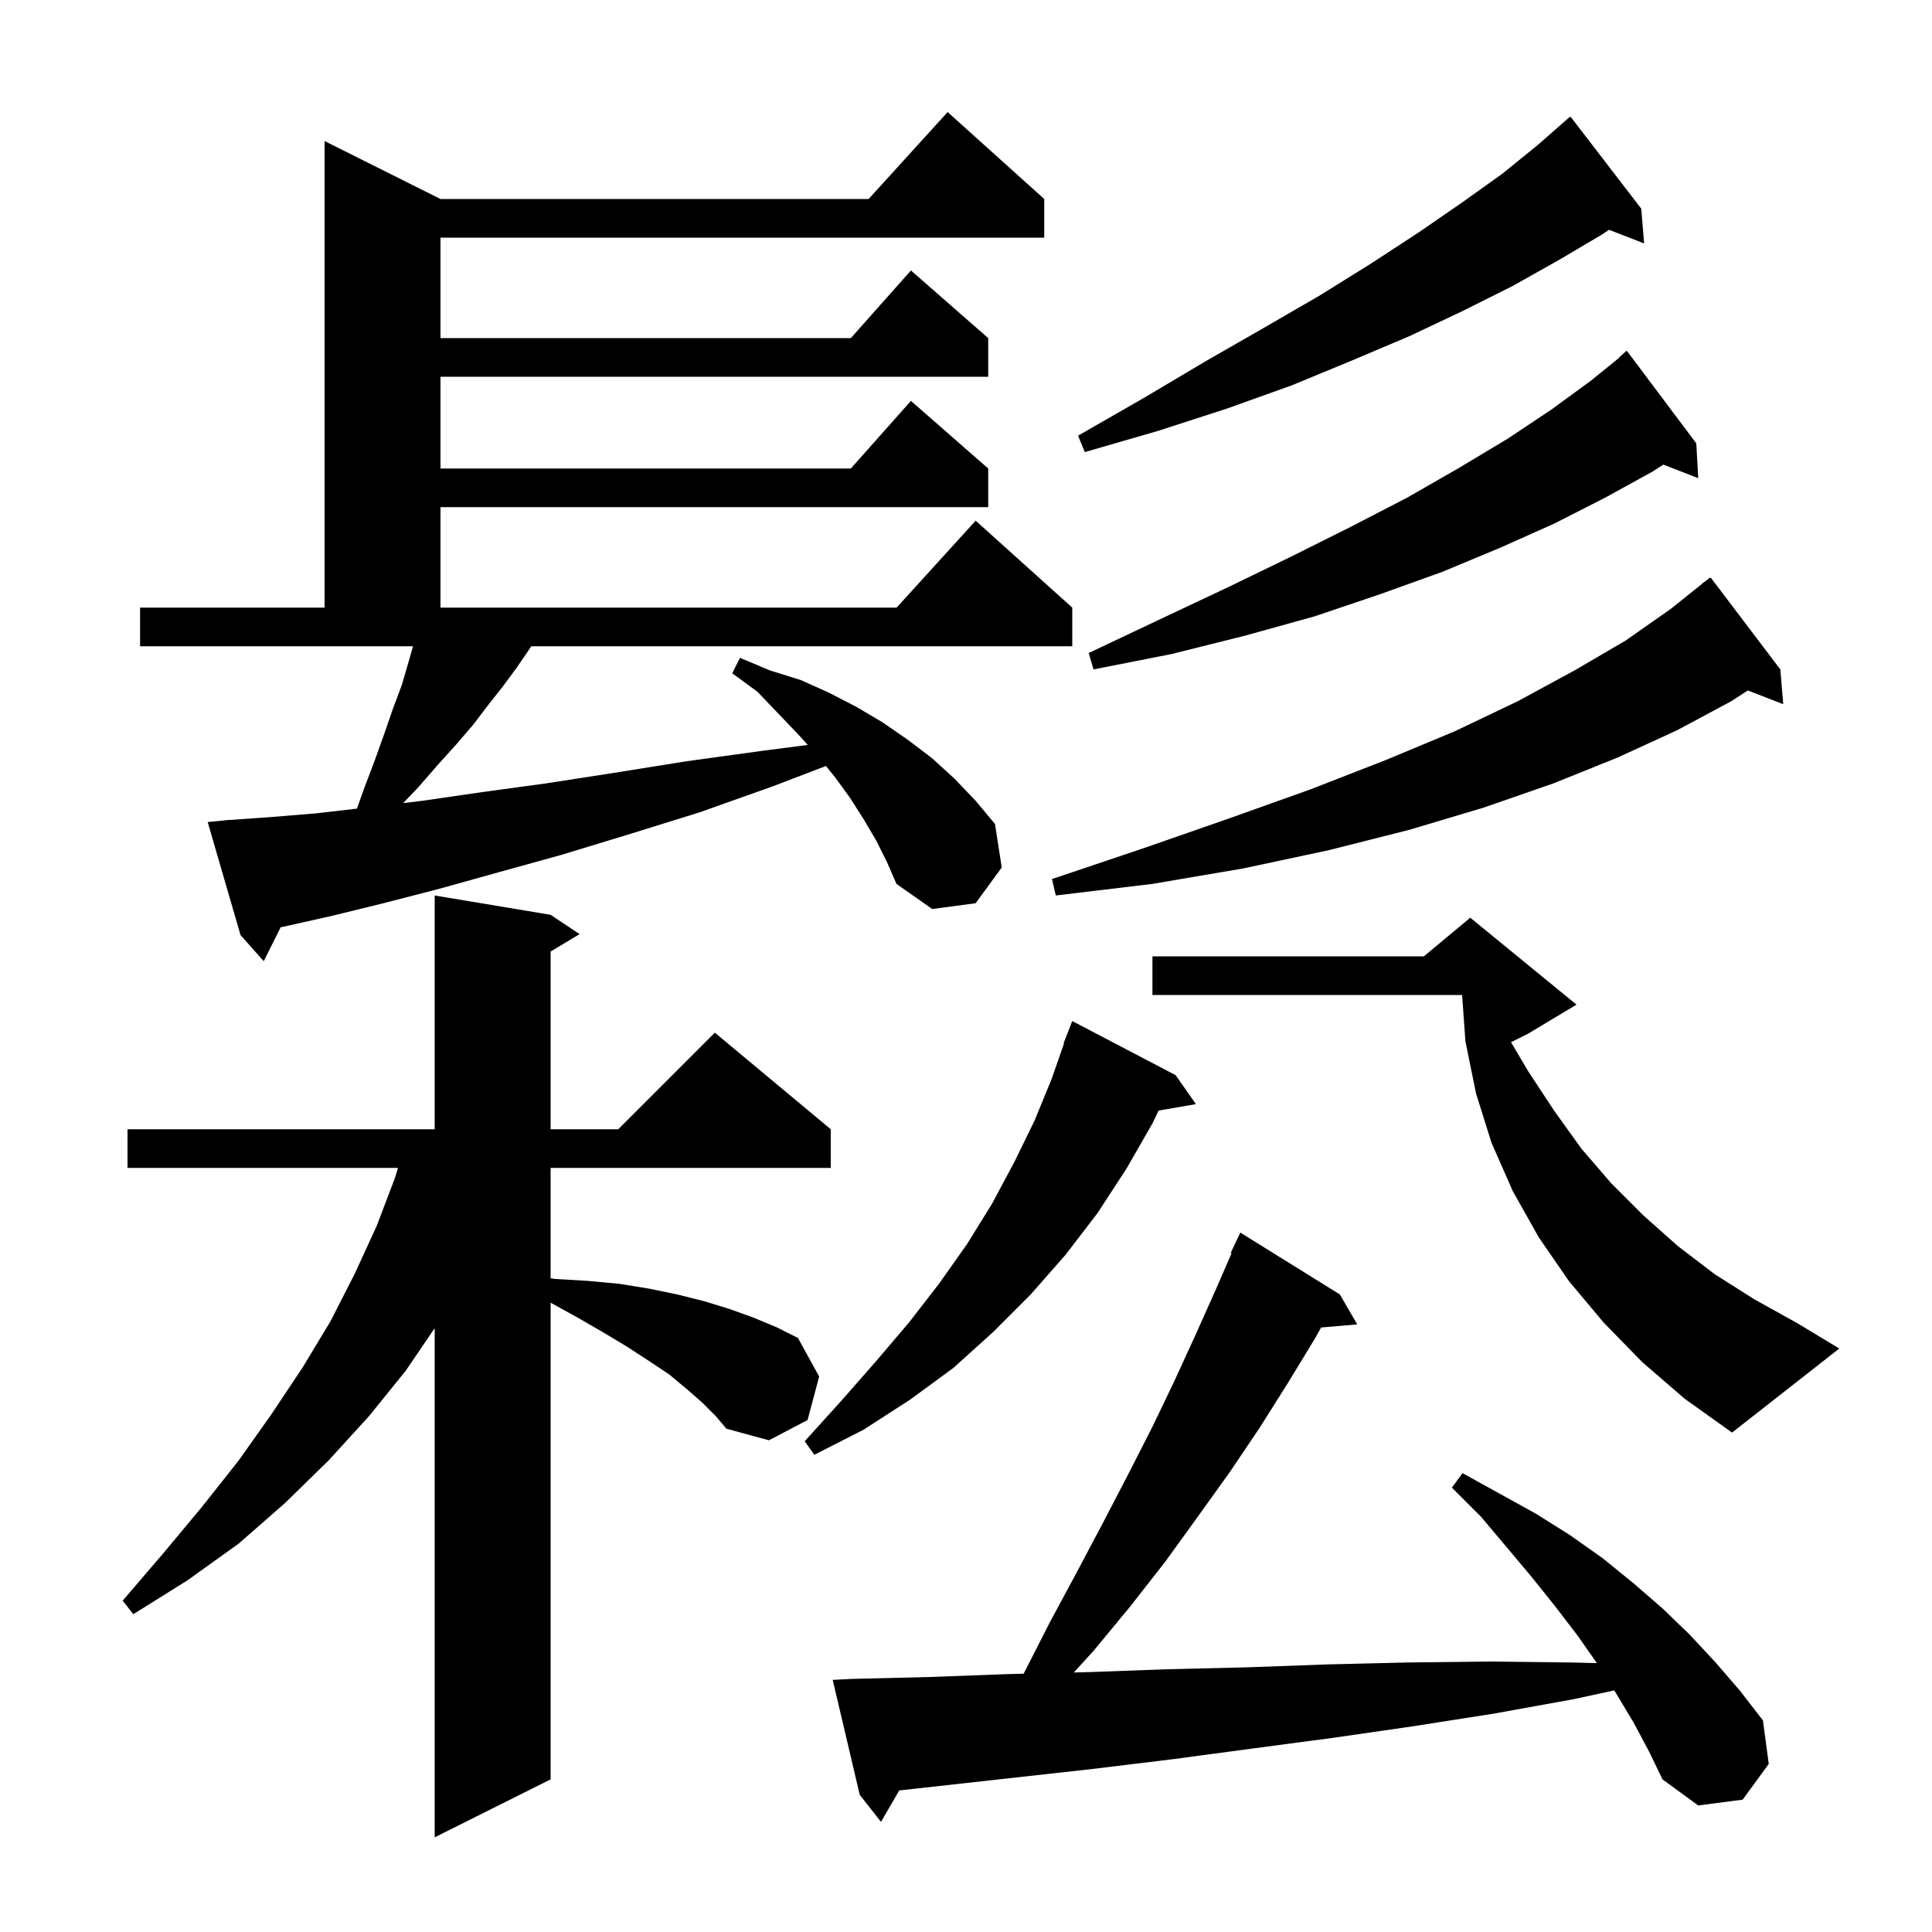 <svg xmlns="http://www.w3.org/2000/svg" xmlns:xlink="http://www.w3.org/1999/xlink" version="1.1" baseProfile="full" viewBox="0 0 200 200" width="200" height="200">
<g fill="black">
<path d="M 72.7 145.2 L 71.1 143.8 L 69.3 142.3 L 67.2 140.9 L 64.9 139.4 L 62.4 137.9 L 59.8 136.4 L 57.0 134.855 L 57.0 184.2 L 45.0 190.2 L 45.0 137.488 L 42.0 141.9 L 38.2 146.6 L 34.0 151.2 L 29.5 155.6 L 24.7 159.8 L 19.4 163.6 L 13.8 167.1 L 12.7 165.7 L 16.9 160.8 L 20.9 156.0 L 24.7 151.2 L 28.1 146.4 L 31.3 141.6 L 34.2 136.8 L 36.7 131.9 L 39.0 126.9 L 40.9 121.9 L 41.2 120.9 L 13.2 120.9 L 13.2 116.9 L 45.0 116.9 L 45.0 92.7 L 57.0 94.7 L 60.0 96.7 L 57.0 98.5 L 57.0 116.9 L 64.0 116.9 L 74.0 106.9 L 86.0 116.9 L 86.0 120.9 L 57.0 120.9 L 57.0 132.326 L 57.5 132.4 L 60.9 132.6 L 64.1 132.9 L 67.2 133.4 L 70.1 134.0 L 72.9 134.7 L 75.5 135.5 L 78.0 136.4 L 80.4 137.4 L 82.6 138.5 L 84.8 142.5 L 83.6 147.0 L 79.6 149.1 L 75.2 147.9 L 74.1 146.6 Z M 169.1 178.3 L 167.3 175.3 L 167.103 174.989 L 162.9 175.9 L 154.6 177.4 L 146.3 178.7 L 138.0 179.9 L 129.7 181.0 L 121.5 182.1 L 113.3 183.1 L 93.09 185.346 L 91.2 188.6 L 89.0 185.8 L 86.2 173.9 L 88.2 173.8 L 96.3 173.6 L 104.4 173.3 L 105.969 173.262 L 106.0 173.2 L 108.7 167.9 L 111.5 162.7 L 114.2 157.6 L 116.8 152.6 L 119.3 147.7 L 121.6 142.9 L 123.8 138.1 L 125.9 133.4 L 127.493 129.735 L 127.4 129.7 L 128.4 127.6 L 138.7 134.0 L 140.5 137.1 L 136.766 137.422 L 136.1 138.6 L 133.3 143.2 L 130.4 147.8 L 127.3 152.4 L 124.0 157.0 L 120.6 161.7 L 117.0 166.3 L 113.2 170.9 L 111.164 173.135 L 112.6 173.1 L 120.8 172.8 L 129.1 172.6 L 137.4 172.3 L 145.7 172.1 L 154.1 172.0 L 162.6 172.1 L 165.305 172.164 L 163.3 169.3 L 161.0 166.3 L 158.6 163.3 L 156.0 160.2 L 153.3 157.0 L 150.3 154.0 L 151.4 152.5 L 159.0 156.7 L 162.5 158.9 L 165.9 161.3 L 169.1 163.9 L 172.1 166.5 L 174.9 169.2 L 177.6 172.1 L 180.1 175.0 L 182.5 178.1 L 183.1 182.6 L 180.4 186.3 L 175.8 186.9 L 172.1 184.2 L 170.7 181.3 Z M 121.7 111.3 L 123.8 114.3 L 119.941 114.965 L 119.3 116.3 L 116.6 121.0 L 113.6 125.6 L 110.3 129.9 L 106.7 134.0 L 102.8 137.9 L 98.7 141.6 L 94.2 144.9 L 89.4 148.0 L 84.3 150.6 L 83.3 149.2 L 87.1 145.0 L 90.7 140.9 L 94.1 136.9 L 97.2 132.9 L 100.1 128.8 L 102.7 124.6 L 105.0 120.3 L 107.1 116.0 L 108.9 111.6 L 110.147 108.014 L 110.1 108.0 L 111.0 105.7 Z M 170.0 141.0 L 166.0 136.9 L 162.4 132.6 L 159.3 128.1 L 156.6 123.3 L 154.4 118.3 L 152.8 113.2 L 151.7 107.8 L 151.357 103.0 L 119.3 103.0 L 119.3 99.0 L 147.4 99.0 L 152.2 95.0 L 163.2 104.0 L 158.2 107.0 L 156.421 107.889 L 158.2 110.9 L 160.9 115.0 L 163.7 118.9 L 166.8 122.5 L 170.1 125.8 L 173.7 129.0 L 177.5 131.9 L 181.6 134.5 L 186.1 137.0 L 190.4 139.6 L 179.3 148.3 L 174.4 144.8 Z M 90.7 87.0 L 89.4 84.8 L 88.0 82.6 L 86.4 80.4 L 85.497 79.296 L 80.0 81.4 L 72.4 84.1 L 65.0 86.4 L 58.1 88.5 L 51.6 90.3 L 45.5 92.0 L 39.7 93.5 L 34.4 94.8 L 29.5 95.9 L 29.057 95.987 L 27.3 99.5 L 24.9 96.8 L 21.5 85.1 L 23.5 84.9 L 27.8 84.6 L 32.7 84.2 L 36.951 83.709 L 37.7 81.6 L 38.8 78.7 L 39.8 75.9 L 40.7 73.3 L 41.6 70.9 L 42.3 68.5 L 42.757 66.9 L 14.5 66.9 L 14.5 62.9 L 33.6 62.9 L 33.6 14.6 L 45.6 20.6 L 89.918 20.6 L 98.1 11.6 L 108.1 20.6 L 108.1 24.6 L 45.6 24.6 L 45.6 35.0 L 88.078 35.0 L 94.3 28.0 L 102.3 35.0 L 102.3 39.0 L 45.6 39.0 L 45.6 48.5 L 88.078 48.5 L 94.3 41.5 L 102.3 48.5 L 102.3 52.5 L 45.6 52.5 L 45.6 62.9 L 92.818 62.9 L 101.0 53.9 L 111.0 62.9 L 111.0 66.9 L 54.996 66.9 L 54.8 67.2 L 53.5 69.1 L 52.1 71.0 L 50.6 72.9 L 49.0 75.0 L 47.2 77.1 L 45.3 79.2 L 43.3 81.5 L 41.734 83.137 L 43.7 82.9 L 49.9 82.0 L 56.5 81.1 L 63.6 80.0 L 71.1 78.8 L 79.1 77.7 L 83.619 77.115 L 82.7 76.1 L 80.6 73.9 L 78.4 71.6 L 75.8 69.7 L 76.6 68.1 L 79.7 69.4 L 82.9 70.4 L 85.8 71.7 L 88.7 73.2 L 91.4 74.8 L 94.0 76.6 L 96.5 78.5 L 98.8 80.6 L 101.0 82.9 L 103.0 85.3 L 103.7 89.8 L 101.0 93.5 L 96.5 94.1 L 92.8 91.5 L 91.8 89.2 Z M 184.3 69.3 L 184.6 72.9 L 180.938 71.476 L 179.2 72.6 L 173.6 75.6 L 167.5 78.4 L 160.8 81.1 L 153.6 83.6 L 145.9 85.9 L 137.6 88.0 L 128.7 89.9 L 119.3 91.5 L 109.3 92.7 L 108.9 91.0 L 118.4 87.8 L 127.3 84.7 L 135.7 81.7 L 143.4 78.7 L 150.6 75.7 L 157.1 72.6 L 163.0 69.4 L 168.3 66.3 L 173.0 63.0 L 176.221 60.423 L 176.2 60.4 L 176.5 60.2 L 177.0 59.8 L 177.034 59.844 L 177.1 59.8 Z M 175.6 45.9 L 175.8 49.5 L 172.191 48.097 L 171.1 48.8 L 166.2 51.5 L 160.9 54.2 L 155.3 56.7 L 149.3 59.2 L 142.9 61.5 L 136.1 63.8 L 128.9 65.8 L 121.3 67.7 L 113.2 69.3 L 112.7 67.6 L 120.1 64.1 L 127.1 60.8 L 133.7 57.6 L 139.9 54.5 L 145.7 51.5 L 151.1 48.4 L 156.1 45.4 L 160.6 42.4 L 164.7 39.4 L 167.625 37.028 L 167.6 37.0 L 168.4 36.3 Z M 169.9 21.6 L 170.2 25.2 L 166.574 23.79 L 165.8 24.3 L 161.4 26.9 L 156.6 29.6 L 151.4 32.2 L 145.9 34.8 L 140.0 37.3 L 133.7 39.9 L 127.0 42.3 L 119.9 44.6 L 112.3 46.8 L 111.6 45.1 L 118.4 41.2 L 124.8 37.4 L 130.9 33.9 L 136.6 30.6 L 141.9 27.3 L 146.8 24.1 L 151.3 21.0 L 155.5 18.0 L 159.2 15.0 L 161.702 12.802 L 161.7 12.8 L 161.73 12.777 L 162.5 12.1 L 162.538 12.148 L 162.6 12.1 Z " />
</g>
</svg>
